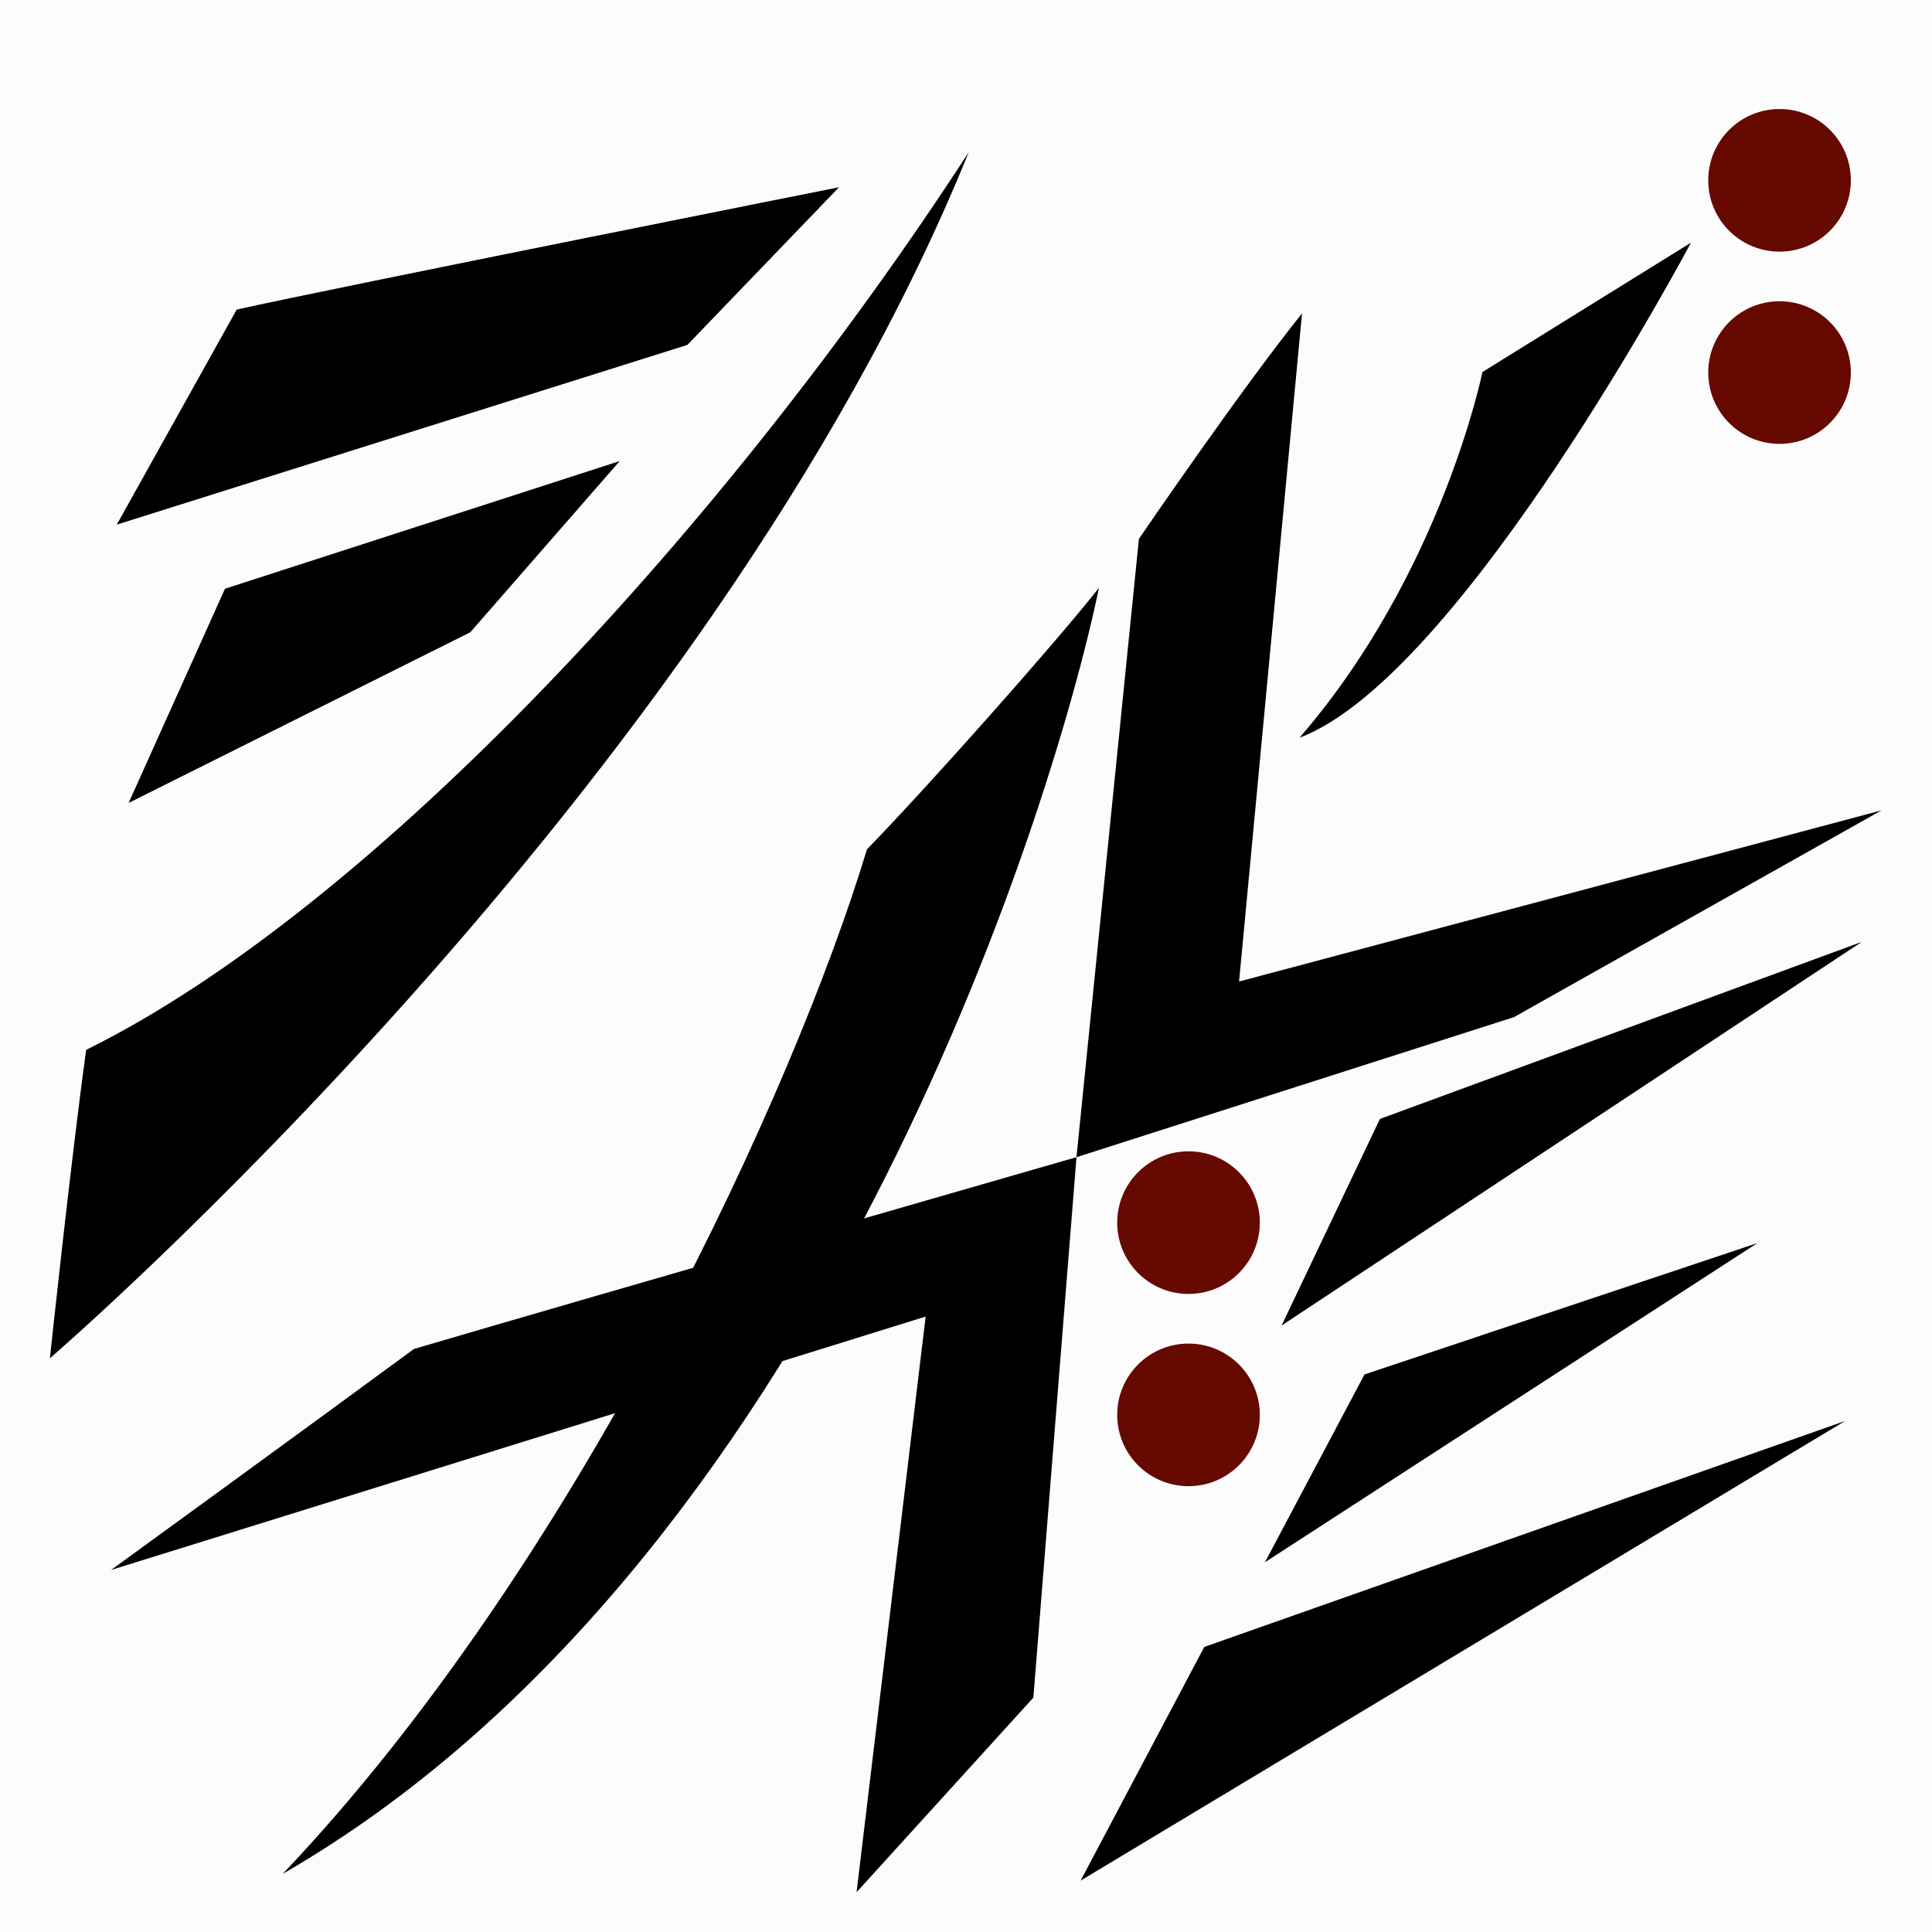 <?xml version="1.0" encoding="UTF-8" standalone="no"?>
<svg
   xmlns:dc="http://purl.org/dc/elements/1.1/"
   xmlns:cc="http://creativecommons.org/ns#"
   xmlns:rdf="http://www.w3.org/1999/02/22-rdf-syntax-ns#"
   xmlns:svg="http://www.w3.org/2000/svg"
   xmlns="http://www.w3.org/2000/svg"
   xmlns:xlink="http://www.w3.org/1999/xlink"
   id="icon"
   version="1.1"
   viewBox="0 0 135.467 135.467"
   height="512"
   width="512">
  <defs
     id="defs">
    <linearGradient
       id="gradient-no-base">
      <stop
         style="stop-color:#b92900;stop-opacity:1"
         id="stop-no-top"
         offset="0" />
      <stop
         style="stop-color:#ffb259;stop-opacity:1"
         id="stop-no-bottom"
         offset="1" />
    </linearGradient>
    <filter
       id="filter-no"
       style="color-interpolation-filters:sRGB;">
      <feGaussianBlur
         id="feGaussianBlur-no-1"
         result="result1"
         stdDeviation="0.01" />
      <feTurbulence
         id="feTurbulence-no-2"
         seed="6.821"
         result="result2"
         type="turbulence"
         numOctaves="5"
         baseFrequency="0.023 0.097" />
      <feColorMatrix
         id="feColorMatrix-no-3"
         result="result3"
         values="1 0 0 0 0 0 1 0 0 0 0 0 1 0 0 0 0 0 6 -2.4 " />
      <feComposite
         id="feComposite-no-4"
         result="result4"
         in="result1"
         operator="in"
         in2="result2" />
      <feDisplacementMap
         id="feDisplacementMap-no-5"
         in="result3"
         xChannelSelector="R"
         yChannelSelector="A"
         scale="40"
         result="result5"
         in2="result4" />
      <feFlood
         seed="7"
         id="feFlood-no-6"
         result="result6"
         flood-opacity="1"
         flood-color="rgb(216,99,70)" />
      <feComposite
         id="feComposite-no-7"
         result="result7"
         operator="in"
         in2="result5" />
      <feComposite
         id="feComposite-no-8"
         result="result8"
         in="result7"
         operator="in"
         in2="result1" />
      <feBlend
         id="feBlend-no-9"
         result="result9"
         in2="result1"
         mode="screen" />
    </filter>
    <linearGradient
       gradientTransform="matrix(3.78,0,0,3.78,0,-610.52)"
       gradientUnits="userSpaceOnUse"
       y2="246.684"
       x2="42.244"
       y1="207.13"
       x1="59.196"
       id="gradient-no-offset"
       xlink:href="#gradient-no-base" />
  </defs>
  <g
     id="layer-background">
    <rect
       ry="0"
       y="0"
       x="1.002968e-014"
       height="135.467"
       width="135.467"
       id="background"
       style="opacity:1;fill:#fcfcfc;fill-opacity:1;stroke:none;stroke-width:0.265;stroke-linecap:square;stroke-linejoin:miter;stroke-miterlimit:4;stroke-dasharray:none;stroke-dashoffset:0;stroke-opacity:1;paint-order:normal" />
  </g>
  <g
     transform="translate(0,-161.533)"
     id="layer-icon">
    <path
       id="shi1"
       d="m 16.597,183.239 c 7.026,-1.563 42.233,-8.577 42.233,-8.577 l -10.631,11.054 -40.011,12.602 z"
       style="fill:#000000;fill-opacity:1;stroke:none;stroke-width:0.265px;stroke-linecap:butt;stroke-linejoin:miter;stroke-opacity:1" />
    <path
       id="shi2"
       d="m 15.775,202.814 27.679,-8.953 -10.477,12.004 -23.959,11.969 z"
       style="fill:#000000;fill-opacity:1;stroke:none;stroke-width:0.265px;stroke-linecap:butt;stroke-linejoin:miter;stroke-opacity:1" />
    <path
       id="shi3"
       d="m 6.042,235.147 c -1.063,7.696 -2.544,21.625 -2.544,21.625 0,0 46.348,-39.9 64.424,-84.562 -16.812,25.906 -41.651,52.949 -61.88,62.936 z"
       style="fill:#000000;fill-opacity:1;stroke:none;stroke-width:0.265px;stroke-linecap:butt;stroke-linejoin:miter;stroke-opacity:1" />
    <path
       id="no1"
       transform="matrix(0.265,0,0,0.265,0,161.533)"
       d="m 388.145,6.227 c 0,0 -67.481,19.097 -102.48,28.217 l 11.082,74.047 43.654,-28.428 C 371.635,36.052 388.145,6.227 388.145,6.227 Z M 278.662,36.244 c -2.298,0.581 -4.401,1.103 -6.182,1.527 -20.207,39.512 -49.781,90.186 -85.488,142.187 l 103.129,-67.154 z m 45.104,66.666 -25.381,16.527 2.047,13.682 c 8.348,-10.454 16.128,-20.561 23.334,-30.209 z m -32.006,20.842 -120.248,78.301 C 123.226,269.456 65.437,336.758 5.047,382.768 130.102,320.769 228.532,221.698 294.301,140.732 Z"
       style="fill:url(#gradient-no-offset);fill-opacity:1;stroke:none;stroke-width:1px;stroke-linecap:butt;stroke-linejoin:miter;stroke-opacity:1;filter:url(#filter-no)" />
    <path
       id="bi1"
       d="m 103.943,187.619 14.622,-9.07 c 0,0 -16.144,30.457 -27.445,34.71 9.975,-11.532 12.823,-25.641 12.823,-25.641 z"
       style="fill:#000000;fill-opacity:1;stroke:none;stroke-width:0.265px;stroke-linecap:butt;stroke-linejoin:miter;stroke-opacity:1" />
    <path
       id="bi2"
       d="m 91.294,183.51 c -4.372,5.449 -11.436,15.808 -11.436,15.808 l -4.378,43.354 30.671,-9.819 25.773,-14.498 -45.043,12 z"
       style="fill:#000000;fill-opacity:1;stroke:none;stroke-width:0.265px;stroke-linecap:butt;stroke-linejoin:miter;stroke-opacity:1" />
    <circle
       r="5"
       cy="174.177"
       cx="124.777"
       id="bi3"
       style="opacity:1;fill:#660900;fill-opacity:1;stroke:none;stroke-width:0.265;stroke-linecap:square;stroke-linejoin:miter;stroke-miterlimit:4;stroke-dasharray:none;stroke-dashoffset:0;stroke-opacity:1;paint-order:normal" />
    <circle
       r="5"
       cy="187.656"
       cx="124.777"
       id="bi4"
       style="opacity:1;fill:#660900;fill-opacity:1;stroke:none;stroke-width:0.265;stroke-linecap:square;stroke-linejoin:miter;stroke-miterlimit:4;stroke-dasharray:none;stroke-dashoffset:0;stroke-opacity:1;paint-order:normal" />
    <path
       id="ga1"
       d="m 29.028,256.118 c 12.659,-3.725 46.452,-13.447 46.452,-13.447 l -3.023,37.894 -12.396,13.645 4.843,-40.363 -57.114,17.768 c 0,0 14.224,-10.331 21.237,-15.498 z"
       style="fill:#000000;fill-opacity:1;stroke:none;stroke-width:0.265px;stroke-linecap:butt;stroke-linejoin:miter;stroke-opacity:1" />
    <path
       id="ga2"
       d="m 60.789,221.085 c 4.093,-4.196 13.169,-14.396 16.269,-18.337 -3.321,15.989 -19.805,68.574 -57.23,90.173 20.691,-21.785 35.914,-55.123 40.962,-71.836 z"
       style="fill:#000000;fill-opacity:1;stroke:none;stroke-width:0.265px;stroke-linecap:butt;stroke-linejoin:miter;stroke-opacity:1" />
    <circle
       r="5"
       cy="247.261"
       cx="83.335"
       id="ga3"
       style="opacity:1;fill:#660900;fill-opacity:1;stroke:none;stroke-width:0.265;stroke-linecap:square;stroke-linejoin:miter;stroke-miterlimit:4;stroke-dasharray:none;stroke-dashoffset:0;stroke-opacity:1;paint-order:normal" />
    <circle
       r="5"
       cy="260.741"
       cx="83.335"
       id="ga4"
       style="opacity:1;fill:#660900;fill-opacity:1;stroke:none;stroke-width:0.265;stroke-linecap:square;stroke-linejoin:miter;stroke-miterlimit:4;stroke-dasharray:none;stroke-dashoffset:0;stroke-opacity:1;paint-order:normal" />
    <path
       id="mi1"
       d="m 89.861,254.476 6.896,-14.486 33.784,-12.413 z"
       style="fill:#000000;fill-opacity:1;stroke:none;stroke-width:0.265px;stroke-linecap:butt;stroke-linejoin:miter;stroke-opacity:1" />
    <path
       id="mi2"
       d="m 88.695,271.074 6.979,-13.168 27.545,-9.209 z"
       style="fill:#000000;fill-opacity:1;stroke:none;stroke-width:0.265px;stroke-linecap:butt;stroke-linejoin:miter;stroke-opacity:1" />
    <path
       id="mi3"
       d="M 75.771,293.397 84.441,277.012 129.379,261.166 Z"
       style="fill:#000000;fill-opacity:1;stroke:none;stroke-width:0.265px;stroke-linecap:butt;stroke-linejoin:miter;stroke-opacity:1" />
  </g>
</svg>
